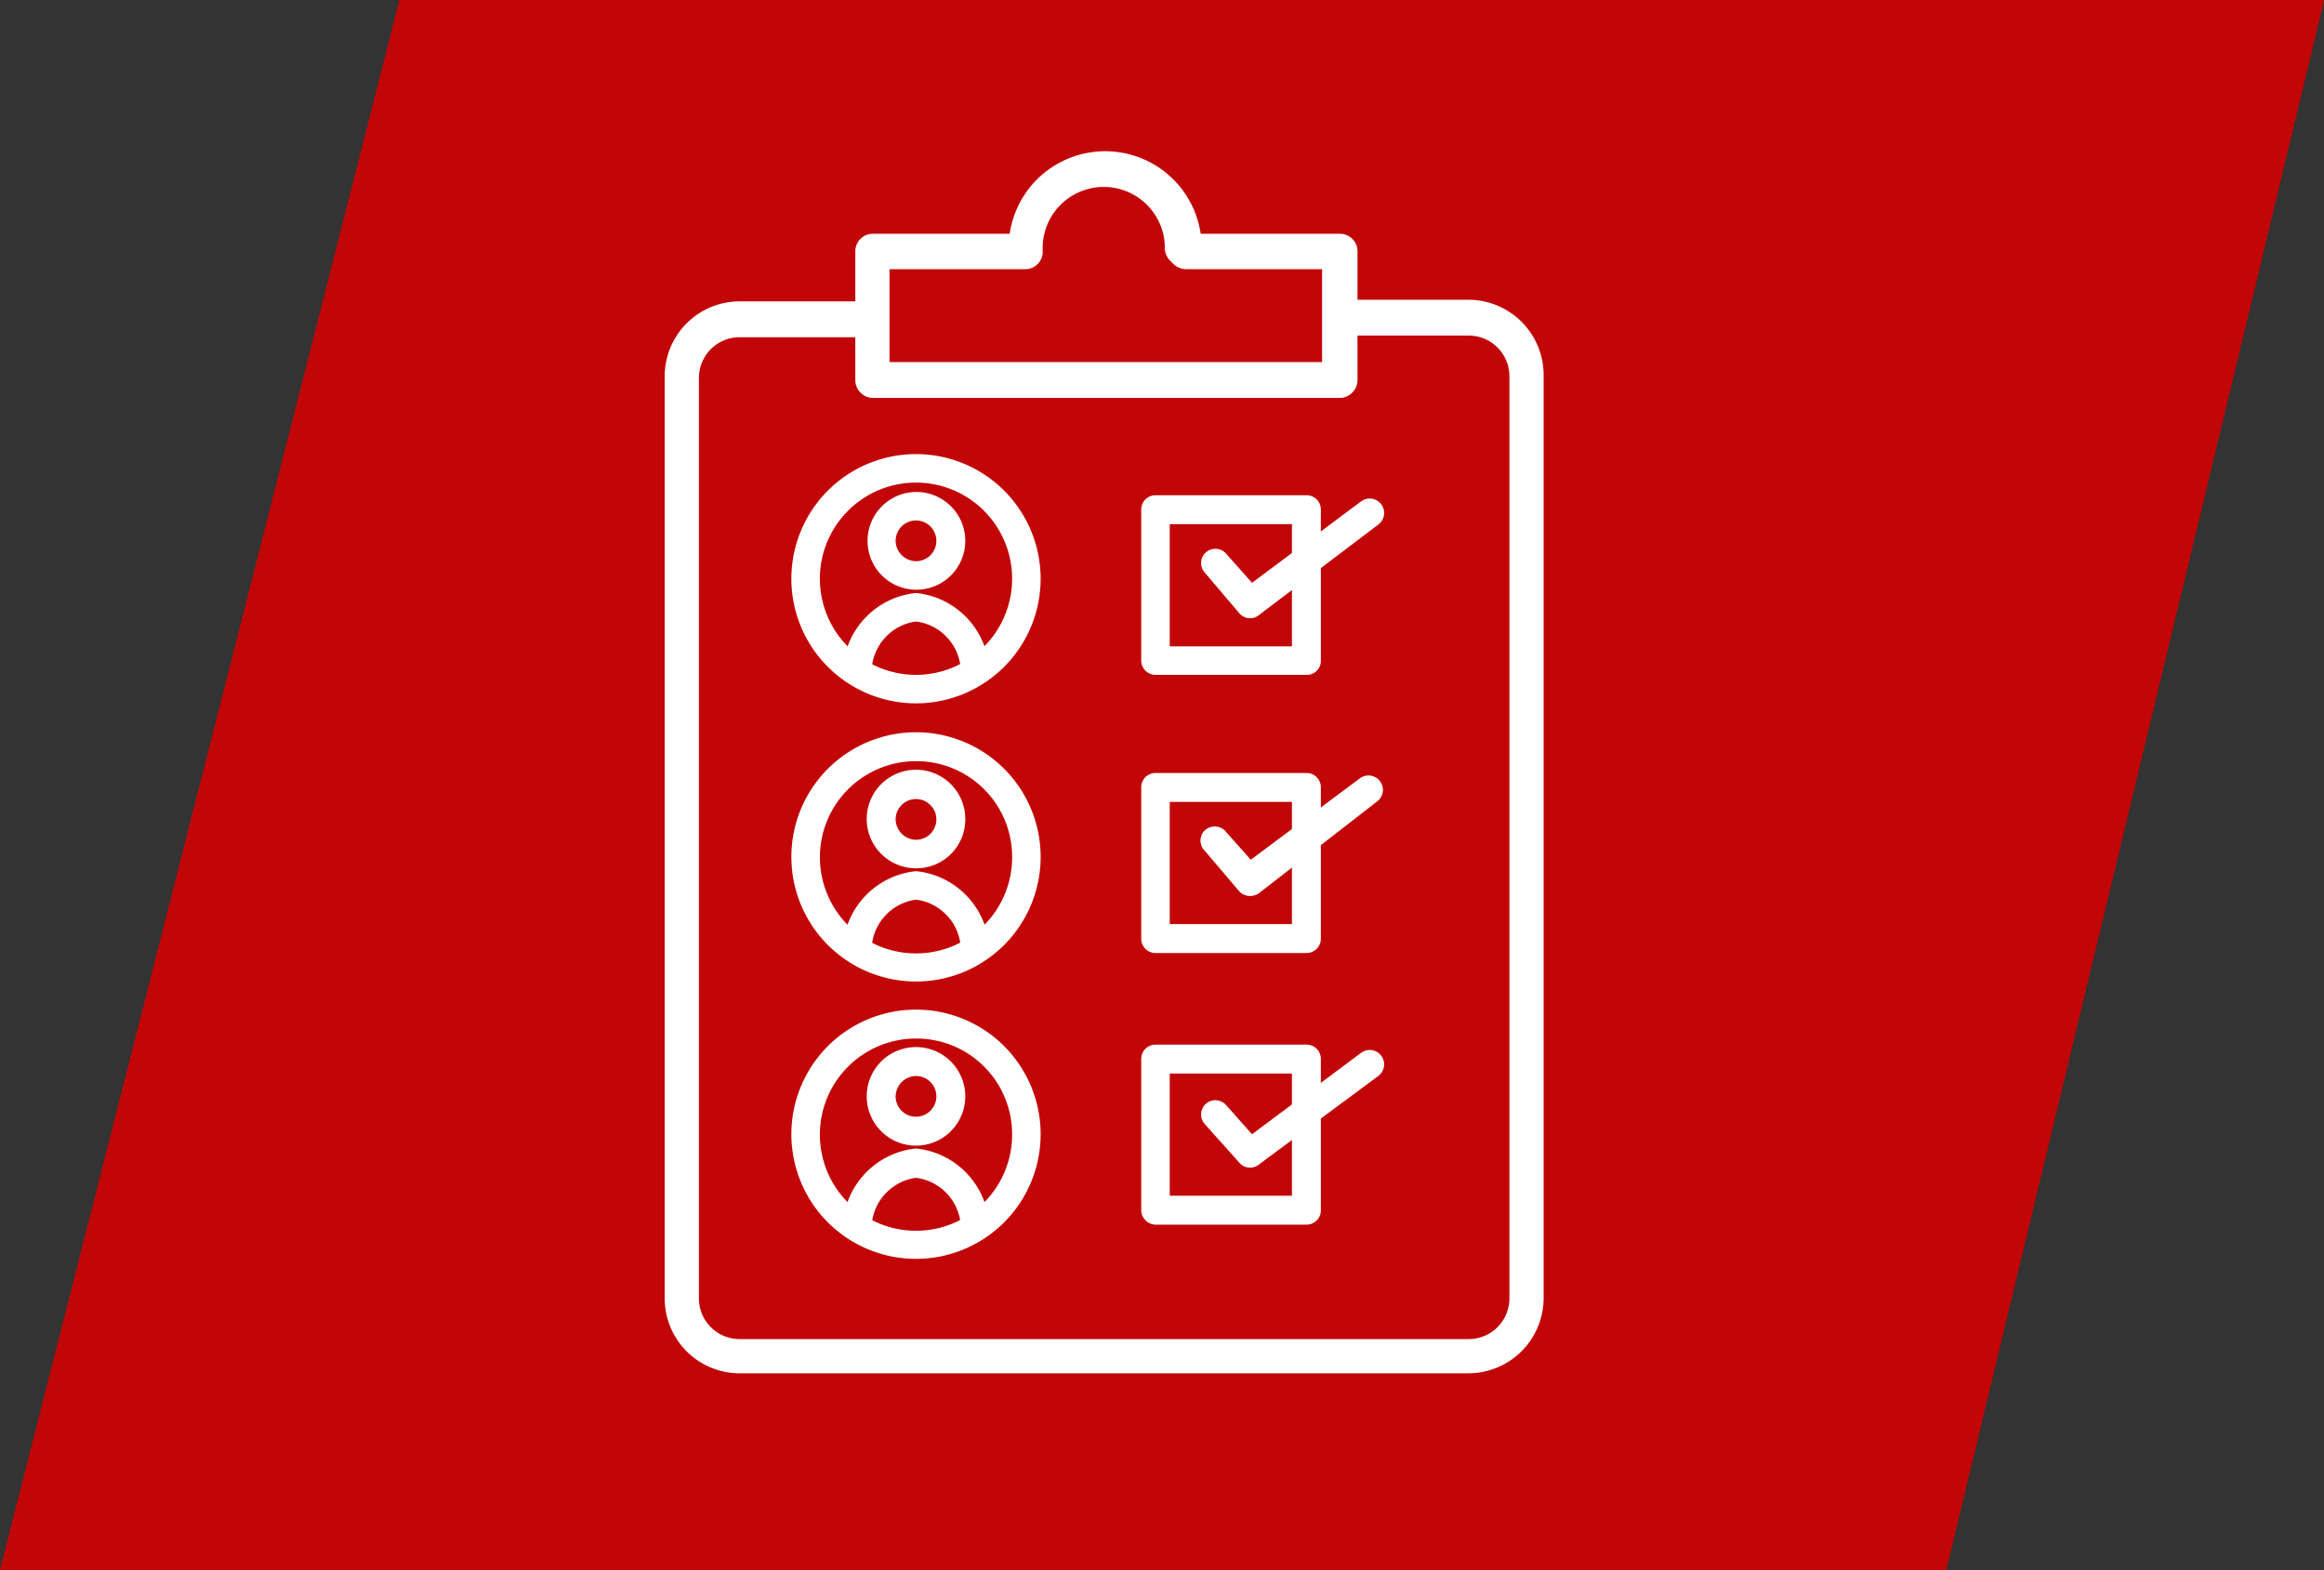 <svg xmlns="http://www.w3.org/2000/svg" viewBox="0 0 57.06 38.56"><rect x="0" y="0" width="57.06" height="38.56" fill="#333333" stroke="none"/><defs><style>.cls-1{fill:#c20506;}.cls-2{fill:#fff;}</style></defs><title>Recurso 11</title><g id="Capa_2" data-name="Capa 2"><g id="Capa_1-2" data-name="Capa 1"><polygon class="cls-1" points="57.06 0 47.78 38.56 0 38.56 9.81 0 57.06 0"/><path class="cls-2" d="M32.08,16.57H28.37a.35.35,0,0,1-.35-.35V12.51a.35.35,0,0,1,.35-.35h3.71a.35.35,0,0,1,.35.35v3.71A.34.34,0,0,1,32.08,16.57Zm-3.36-.7h3v-3h-3Z"/><path class="cls-2" d="M30.69,15.18a.34.34,0,0,1-.26-.12l-.85-1a.35.35,0,1,1,.52-.47l.64.72,2.68-2a.35.35,0,0,1,.42.57L30.9,15.11A.33.33,0,0,1,30.69,15.18Z"/><path class="cls-2" d="M32.08,23.4H28.37a.35.35,0,0,1-.35-.35V19.33a.35.35,0,0,1,.35-.35h3.71a.35.35,0,0,1,.35.35v3.72A.35.35,0,0,1,32.08,23.4Zm-3.36-.71h3v-3h-3Z"/><path class="cls-2" d="M30.69,22a.36.36,0,0,1-.26-.11l-.85-1a.35.35,0,0,1,0-.5.36.36,0,0,1,.49,0l.64.72,2.68-2a.35.35,0,0,1,.42.57L30.9,21.94A.39.39,0,0,1,30.69,22Z"/><path class="cls-2" d="M32.08,30.07H28.37a.36.36,0,0,1-.35-.36V26a.35.35,0,0,1,.35-.35h3.71a.35.35,0,0,1,.35.35v3.71A.35.35,0,0,1,32.08,30.07Zm-3.36-.71h3v-3h-3Z"/><path class="cls-2" d="M30.69,28.67a.34.34,0,0,1-.26-.12l-.85-.95a.35.35,0,1,1,.52-.47l.64.72,2.68-2a.35.35,0,0,1,.42.57L30.9,28.6A.33.33,0,0,1,30.69,28.67Z"/><path class="cls-2" d="M22.49,17.27a3.06,3.06,0,1,1,3.06-3.06A3.06,3.06,0,0,1,22.49,17.27Zm0-5.42a2.36,2.36,0,1,0,2.36,2.36A2.36,2.36,0,0,0,22.49,11.85Z"/><path class="cls-2" d="M21.05,16.77H21a.35.35,0,0,1-.3-.4,2,2,0,0,1,1.79-1.81,2,2,0,0,1,1.79,1.78.35.35,0,0,1-.69.11,1.26,1.26,0,0,0-1.1-1.19,1.26,1.26,0,0,0-1.09,1.22A.36.36,0,0,1,21.05,16.77Z"/><path class="cls-2" d="M22.49,14.48a1.2,1.2,0,1,1,1.21-1.2A1.2,1.2,0,0,1,22.49,14.48Zm0-1.7a.5.5,0,0,0-.5.5.51.51,0,0,0,.5.5.5.5,0,0,0,.5-.5A.5.5,0,0,0,22.49,12.78Z"/><path class="cls-2" d="M22.49,24.1A3.06,3.06,0,1,1,25.55,21,3.06,3.06,0,0,1,22.49,24.1Zm0-5.41A2.36,2.36,0,1,0,24.85,21,2.35,2.35,0,0,0,22.49,18.69Z"/><path class="cls-2" d="M21.05,23.6H21a.36.36,0,0,1-.3-.4,2,2,0,0,1,1.79-1.81,2,2,0,0,1,1.79,1.78.35.35,0,0,1-.69.11,1.26,1.26,0,0,0-1.1-1.19A1.26,1.26,0,0,0,21.4,23.3.35.35,0,0,1,21.05,23.6Z"/><path class="cls-2" d="M22.49,21.32a1.21,1.21,0,1,1,1.21-1.2A1.2,1.2,0,0,1,22.49,21.32Zm0-1.7a.5.5,0,0,0-.5.5.51.51,0,0,0,.5.5.5.5,0,0,0,.5-.5A.5.5,0,0,0,22.49,19.62Z"/><path class="cls-2" d="M22.49,30.91a3.06,3.06,0,1,1,3.06-3.06A3.06,3.06,0,0,1,22.49,30.91Zm0-5.41a2.36,2.36,0,1,0,2.36,2.35A2.35,2.35,0,0,0,22.49,25.5Z"/><path class="cls-2" d="M21.05,30.41H21a.36.36,0,0,1-.3-.4,2,2,0,0,1,1.79-1.81A2,2,0,0,1,24.28,30a.35.35,0,0,1-.69.11,1.26,1.26,0,0,0-1.1-1.19,1.26,1.26,0,0,0-1.09,1.21A.35.35,0,0,1,21.05,30.41Z"/><path class="cls-2" d="M22.49,28.13a1.21,1.21,0,1,1,1.21-1.21A1.21,1.21,0,0,1,22.49,28.13Zm0-1.71a.51.51,0,0,0-.5.5.5.5,0,0,0,.5.5.5.5,0,0,0,.5-.5A.5.5,0,0,0,22.49,26.42Z"/><path class="cls-2" d="M32.9,9.77H21.4A.44.44,0,0,1,21,9.33V6.17a.43.43,0,0,1,.43-.43h3.36a2.37,2.37,0,0,1,4.69,0H32.9a.43.43,0,0,1,.43.43V9.33A.44.44,0,0,1,32.9,9.77ZM21.84,8.89H32.46V6.61H29.13a.46.46,0,0,1-.3-.11l-.09-.09a.43.43,0,0,1-.14-.32,1.49,1.49,0,0,0-3,0v.13a.43.43,0,0,1-.43.39H21.84Z"/><path class="cls-2" d="M36.06,33.72H18.16a1.84,1.84,0,0,1-1.84-1.84V9.24A1.84,1.84,0,0,1,18.16,7.4h3.22a.44.44,0,0,1,0,.88H18.16a1,1,0,0,0-1,1V31.88a1,1,0,0,0,1,1h17.9a1,1,0,0,0,1-1V9.24a1,1,0,0,0-1-1H32.93a.44.44,0,0,1,0-.88h3.13A1.85,1.85,0,0,1,37.9,9.24V31.88A1.85,1.85,0,0,1,36.06,33.72Z"/><polygon class="cls-1" points="57.06 0 47.78 38.56 0 38.56 9.81 0 57.06 0"/><path class="cls-2" d="M32.08,16.57H28.37a.35.35,0,0,1-.35-.35V12.51a.35.35,0,0,1,.35-.35h3.71a.35.35,0,0,1,.35.35v3.71A.34.34,0,0,1,32.08,16.57Zm-3.36-.7h3v-3h-3Z"/><path class="cls-2" d="M30.69,15.18a.34.34,0,0,1-.26-.12l-.85-1a.35.35,0,1,1,.52-.47l.64.72,2.68-2a.35.35,0,0,1,.42.57L30.9,15.11A.33.33,0,0,1,30.69,15.18Z"/><path class="cls-2" d="M32.08,23.4H28.37a.35.35,0,0,1-.35-.35V19.33a.35.35,0,0,1,.35-.35h3.71a.35.35,0,0,1,.35.35v3.72A.35.35,0,0,1,32.08,23.4Zm-3.36-.71h3v-3h-3Z"/><path class="cls-2" d="M30.69,22a.36.36,0,0,1-.26-.11l-.85-1a.35.35,0,0,1,0-.5.36.36,0,0,1,.49,0l.64.72,2.68-2a.35.35,0,0,1,.42.57L30.9,21.94A.39.39,0,0,1,30.69,22Z"/><path class="cls-2" d="M32.08,30.07H28.37a.36.36,0,0,1-.35-.36V26a.35.35,0,0,1,.35-.35h3.71a.35.35,0,0,1,.35.35v3.71A.35.35,0,0,1,32.08,30.07Zm-3.36-.71h3v-3h-3Z"/><path class="cls-2" d="M30.69,28.67a.34.34,0,0,1-.26-.12l-.85-.95a.35.35,0,1,1,.52-.47l.64.72,2.68-2a.35.35,0,0,1,.42.57L30.9,28.6A.33.33,0,0,1,30.69,28.67Z"/><path class="cls-2" d="M22.49,17.27a3.06,3.06,0,1,1,3.06-3.06A3.06,3.06,0,0,1,22.49,17.27Zm0-5.42a2.36,2.36,0,1,0,2.36,2.36A2.36,2.36,0,0,0,22.49,11.85Z"/><path class="cls-2" d="M21.05,16.77H21a.35.35,0,0,1-.3-.4,2,2,0,0,1,1.79-1.81,2,2,0,0,1,1.79,1.78.35.35,0,0,1-.69.11,1.26,1.26,0,0,0-1.1-1.19,1.26,1.26,0,0,0-1.09,1.22A.36.36,0,0,1,21.05,16.77Z"/><path class="cls-2" d="M22.49,14.48a1.2,1.2,0,1,1,1.21-1.2A1.2,1.2,0,0,1,22.49,14.48Zm0-1.7a.5.5,0,0,0-.5.5.51.51,0,0,0,.5.5.5.5,0,0,0,.5-.5A.5.5,0,0,0,22.49,12.78Z"/><path class="cls-2" d="M22.49,24.1A3.06,3.06,0,1,1,25.55,21,3.06,3.06,0,0,1,22.49,24.1Zm0-5.41A2.36,2.36,0,1,0,24.85,21,2.35,2.35,0,0,0,22.49,18.69Z"/><path class="cls-2" d="M21.05,23.6H21a.36.36,0,0,1-.3-.4,2,2,0,0,1,1.79-1.81,2,2,0,0,1,1.79,1.78.35.35,0,0,1-.69.11,1.26,1.26,0,0,0-1.1-1.19A1.26,1.26,0,0,0,21.4,23.3.35.35,0,0,1,21.05,23.6Z"/><path class="cls-2" d="M22.49,21.32a1.21,1.21,0,1,1,1.21-1.2A1.2,1.2,0,0,1,22.49,21.32Zm0-1.7a.5.5,0,0,0-.5.5.51.51,0,0,0,.5.5.5.5,0,0,0,.5-.5A.5.5,0,0,0,22.49,19.62Z"/><path class="cls-2" d="M22.49,30.91a3.06,3.06,0,1,1,3.06-3.06A3.06,3.06,0,0,1,22.49,30.91Zm0-5.41a2.36,2.36,0,1,0,2.36,2.35A2.35,2.35,0,0,0,22.49,25.5Z"/><path class="cls-2" d="M21.05,30.41H21a.36.36,0,0,1-.3-.4,2,2,0,0,1,1.79-1.81A2,2,0,0,1,24.28,30a.35.35,0,0,1-.69.11,1.26,1.26,0,0,0-1.1-1.19,1.26,1.26,0,0,0-1.09,1.21A.35.35,0,0,1,21.05,30.41Z"/><path class="cls-2" d="M22.49,28.13a1.21,1.21,0,1,1,1.21-1.21A1.21,1.21,0,0,1,22.49,28.13Zm0-1.71a.51.51,0,0,0-.5.5.5.5,0,0,0,.5.5.5.5,0,0,0,.5-.5A.5.5,0,0,0,22.49,26.42Z"/><path class="cls-2" d="M32.9,9.77H21.4A.44.44,0,0,1,21,9.33V6.17a.43.43,0,0,1,.43-.43h3.36a2.37,2.37,0,0,1,4.69,0H32.9a.43.43,0,0,1,.43.43V9.33A.44.44,0,0,1,32.9,9.77ZM21.84,8.89H32.46V6.61H29.13a.46.46,0,0,1-.3-.11l-.09-.09a.43.43,0,0,1-.14-.32,1.49,1.49,0,0,0-3,0v.13a.43.43,0,0,1-.43.39H21.84Z"/><path class="cls-2" d="M36.06,33.72H18.16a1.84,1.84,0,0,1-1.84-1.84V9.24A1.84,1.84,0,0,1,18.16,7.4h3.22a.44.44,0,0,1,0,.88H18.16a1,1,0,0,0-1,1V31.88a1,1,0,0,0,1,1h17.9a1,1,0,0,0,1-1V9.24a1,1,0,0,0-1-1H32.93a.44.44,0,0,1,0-.88h3.13A1.85,1.85,0,0,1,37.9,9.24V31.88A1.85,1.85,0,0,1,36.06,33.72Z"/></g></g></svg>